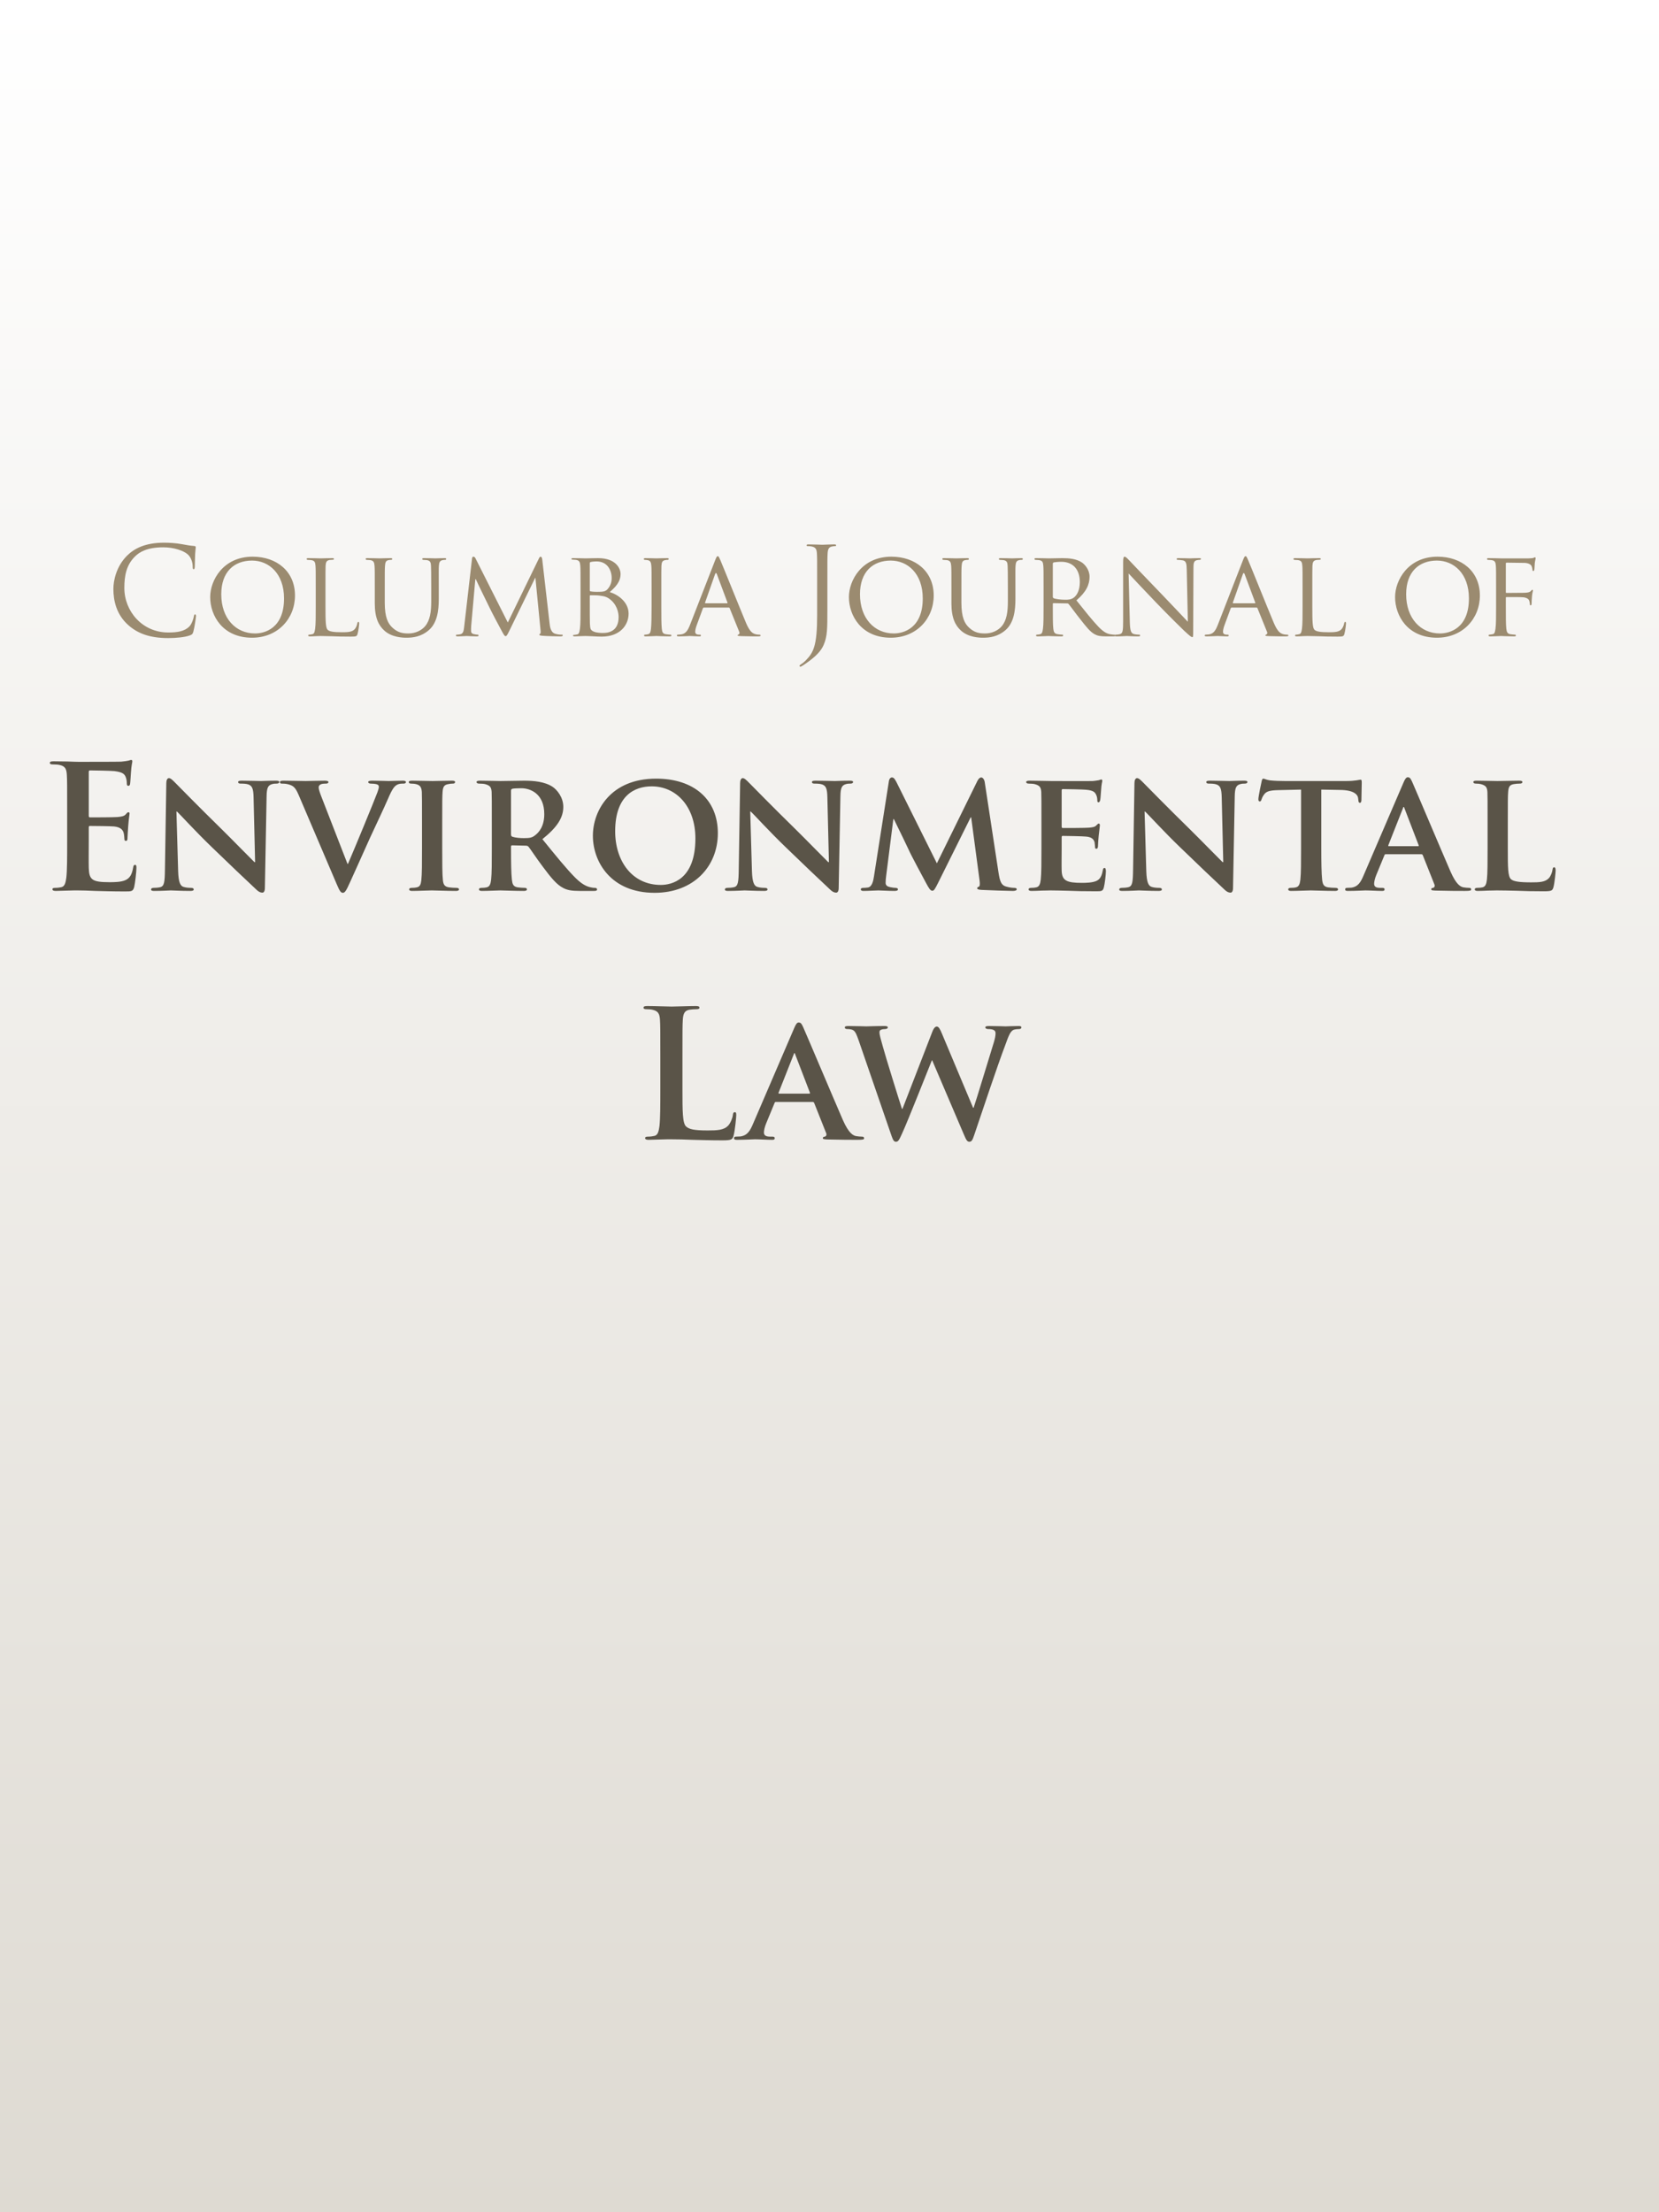 <svg width="300" height="400" viewBox="0 0 300 400" fill="none" xmlns="http://www.w3.org/2000/svg">
<rect x="0" y="0" width="300" height="400" fill="#333333" stroke="none"/>
<g clip-path="url(#clip0)">
<rect width="300" height="400" fill="url(#paint0_linear)"/>
<path d="M12.146 152.103C12.146 154.955 12.146 157.404 11.991 158.706C11.867 159.605 11.712 160.287 11.092 160.411C10.813 160.473 10.441 160.535 9.976 160.535C9.604 160.535 9.48 160.628 9.48 160.783C9.48 161 9.697 161.093 10.1 161.093C10.72 161.093 11.526 161.031 12.239 161.031C12.983 161 13.665 161 14.006 161C14.936 161 15.897 161.031 17.23 161.093C18.563 161.124 20.268 161.186 22.593 161.186C23.771 161.186 24.05 161.186 24.267 160.38C24.422 159.76 24.67 157.652 24.67 156.939C24.67 156.629 24.67 156.381 24.422 156.381C24.205 156.381 24.143 156.505 24.081 156.846C23.864 158.117 23.492 158.768 22.686 159.14C21.88 159.512 20.578 159.512 19.772 159.512C16.61 159.512 16.114 159.047 16.052 156.908C16.021 156.009 16.052 153.157 16.052 152.103V149.654C16.052 149.468 16.083 149.344 16.238 149.344C16.982 149.344 20.051 149.375 20.64 149.437C21.787 149.561 22.221 150.026 22.376 150.646C22.469 151.049 22.469 151.452 22.5 151.762C22.5 151.917 22.562 152.041 22.779 152.041C23.058 152.041 23.058 151.7 23.058 151.452C23.058 151.235 23.151 149.995 23.182 149.375C23.306 147.794 23.43 147.298 23.43 147.112C23.43 146.926 23.337 146.864 23.213 146.864C23.058 146.864 22.934 147.019 22.717 147.267C22.438 147.577 21.973 147.67 21.229 147.732C20.516 147.794 16.951 147.794 16.269 147.794C16.083 147.794 16.052 147.67 16.052 147.453V139.61C16.052 139.393 16.114 139.3 16.269 139.3C16.889 139.3 20.144 139.362 20.671 139.424C22.221 139.61 22.531 139.982 22.748 140.54C22.903 140.912 22.934 141.439 22.934 141.656C22.934 141.935 22.996 142.09 23.213 142.09C23.43 142.09 23.492 141.904 23.523 141.749C23.585 141.377 23.647 140.013 23.678 139.703C23.771 138.277 23.926 137.905 23.926 137.688C23.926 137.533 23.895 137.409 23.74 137.409C23.585 137.409 23.399 137.502 23.244 137.533C22.996 137.595 22.5 137.657 21.911 137.719C21.322 137.75 15.153 137.75 14.161 137.75C13.727 137.75 13.014 137.719 12.208 137.688C11.433 137.688 10.534 137.657 9.697 137.657C9.232 137.657 9.015 137.719 9.015 137.936C9.015 138.153 9.201 138.215 9.542 138.215C9.976 138.215 10.503 138.246 10.751 138.308C11.774 138.525 12.022 139.021 12.084 140.075C12.146 141.067 12.146 141.935 12.146 146.647V152.103ZM31.903 146.74H31.996C32.523 147.205 35.406 150.398 38.382 153.25C41.234 156.009 44.644 159.264 46.349 160.845C46.628 161.124 47 161.403 47.465 161.403C47.682 161.403 47.899 161.155 47.899 160.566L48.209 143.95C48.24 142.462 48.457 141.997 49.201 141.78C49.542 141.687 49.759 141.687 50.038 141.687C50.348 141.687 50.503 141.563 50.503 141.408C50.503 141.191 50.255 141.16 49.883 141.16C48.55 141.16 47.527 141.222 47.217 141.222C46.628 141.222 45.171 141.16 43.745 141.16C43.342 141.16 43.063 141.191 43.063 141.408C43.063 141.563 43.156 141.687 43.497 141.687C43.869 141.687 44.52 141.687 44.923 141.842C45.574 142.09 45.822 142.555 45.853 144.167L46.132 155.885H46.008C45.605 155.513 41.978 151.793 40.118 149.964C36.15 146.089 32.058 141.904 31.717 141.563C31.252 141.098 30.88 140.695 30.539 140.695C30.26 140.695 30.074 141.067 30.074 141.594L29.826 157.218C29.795 159.512 29.702 160.225 28.989 160.411C28.617 160.504 28.121 160.535 27.749 160.535C27.501 160.535 27.315 160.659 27.315 160.814C27.315 161.062 27.563 161.093 27.935 161.093C29.33 161.093 30.632 161 30.88 161C31.376 161 32.647 161.093 34.414 161.093C34.786 161.093 35.034 161.031 35.034 160.814C35.034 160.659 34.879 160.535 34.569 160.535C34.135 160.535 33.608 160.504 33.143 160.349C32.616 160.163 32.275 159.543 32.213 157.497L31.903 146.74ZM60.882 159.853C61.409 161.093 61.626 161.434 61.998 161.434C62.37 161.434 62.618 161.031 63.3 159.512C63.92 158.179 65.191 155.296 66.927 151.452C68.415 148.228 69.128 146.802 70.213 144.322C70.926 142.648 71.298 142.245 71.639 141.997C72.104 141.656 72.693 141.687 72.972 141.687C73.251 141.687 73.406 141.594 73.406 141.408C73.406 141.222 73.189 141.16 72.848 141.16C72.011 141.16 70.74 141.222 70.275 141.222C69.934 141.222 68.725 141.16 67.361 141.16C66.834 141.16 66.586 141.222 66.586 141.408C66.586 141.594 66.803 141.687 67.051 141.687C67.392 141.687 67.826 141.718 68.136 141.811C68.384 141.904 68.508 141.997 68.508 142.276C68.508 142.493 68.384 142.896 68.26 143.237C67.609 144.973 64.106 153.467 62.928 156.195H62.835L58.247 144.384C57.875 143.454 57.627 142.741 57.627 142.4C57.627 142.152 57.72 141.997 57.906 141.873C58.123 141.718 58.526 141.687 58.96 141.687C59.208 141.687 59.394 141.594 59.394 141.408C59.394 141.222 59.084 141.16 58.743 141.16C57.379 141.16 55.953 141.222 55.271 141.222C54.31 141.222 52.76 141.16 51.303 141.16C50.9 141.16 50.621 141.191 50.621 141.408C50.621 141.563 50.683 141.687 50.931 141.687C51.148 141.687 51.582 141.687 51.985 141.78C52.977 142.028 53.38 142.276 54 143.733L60.882 159.853ZM76.311 153.436C76.311 155.978 76.311 158.086 76.188 159.171C76.094 159.946 75.939 160.318 75.382 160.442C75.133 160.504 74.823 160.535 74.421 160.535C74.079 160.535 73.987 160.69 73.987 160.814C73.987 161 74.172 161.093 74.513 161.093C75.599 161.093 77.459 161 78.079 161C78.823 161 80.683 161.093 82.481 161.093C82.79 161.093 83.007 161 83.007 160.814C83.007 160.69 82.883 160.535 82.573 160.535C82.171 160.535 81.55 160.504 81.178 160.442C80.373 160.318 80.186 159.915 80.094 159.202C79.969 158.086 79.969 155.978 79.969 153.436V148.786C79.969 144.787 79.969 144.043 80.031 143.206C80.094 142.276 80.311 141.904 81.055 141.78C81.365 141.718 81.582 141.687 81.861 141.687C82.139 141.687 82.294 141.625 82.294 141.377C82.294 141.222 82.078 141.16 81.737 141.16C80.683 141.16 78.915 141.222 78.234 141.222C77.459 141.222 75.599 141.16 74.576 141.16C74.141 141.16 73.924 141.222 73.924 141.377C73.924 141.625 74.079 141.687 74.359 141.687C74.7 141.687 75.04 141.718 75.35 141.811C75.939 141.997 76.219 142.307 76.281 143.206C76.311 144.043 76.311 144.787 76.311 148.786V153.436ZM88.936 153.436C88.936 155.854 88.936 157.931 88.812 159.047C88.719 159.822 88.564 160.318 88.006 160.442C87.758 160.504 87.448 160.535 87.045 160.535C86.704 160.535 86.611 160.69 86.611 160.814C86.611 161 86.797 161.093 87.138 161.093C88.223 161.093 89.959 161 90.486 161C90.889 161 93.152 161.093 94.733 161.093C95.074 161.093 95.291 161 95.291 160.814C95.291 160.69 95.167 160.535 94.95 160.535C94.609 160.535 94.02 160.504 93.617 160.442C92.78 160.318 92.656 159.822 92.563 159.047C92.439 157.931 92.408 155.885 92.408 153.436V153.064C92.408 152.909 92.501 152.847 92.625 152.847L95.074 152.909C95.26 152.909 95.415 152.94 95.57 153.095C95.911 153.498 97.058 155.265 98.143 156.691C99.662 158.737 100.685 159.977 101.863 160.566C102.576 160.938 103.32 161.093 104.839 161.093H107.443C107.784 161.093 107.97 161.031 107.97 160.814C107.97 160.69 107.846 160.535 107.629 160.535C107.412 160.535 107.257 160.535 106.978 160.473C106.544 160.38 105.583 160.256 104.064 158.737C102.421 157.094 100.499 154.707 98.081 151.731C100.747 149.592 101.863 147.856 101.863 145.903C101.863 144.136 100.716 142.803 99.941 142.276C98.484 141.315 96.5 141.16 94.764 141.16C93.927 141.16 91.447 141.222 90.517 141.222C89.959 141.222 88.223 141.16 86.797 141.16C86.394 141.16 86.177 141.222 86.177 141.408C86.177 141.594 86.363 141.687 86.642 141.687C87.045 141.687 87.51 141.718 87.727 141.78C88.595 142.028 88.843 142.307 88.905 143.206C88.936 144.043 88.936 144.787 88.936 148.786V153.436ZM92.408 142.989C92.408 142.772 92.47 142.679 92.656 142.617C92.935 142.555 93.586 142.524 94.268 142.524C95.88 142.524 98.422 143.485 98.422 147.205C98.422 149.375 97.492 150.522 96.655 151.111C96.19 151.452 95.818 151.545 94.733 151.545C94.051 151.545 93.245 151.483 92.656 151.297C92.47 151.204 92.408 151.111 92.408 150.832V142.989ZM118.372 161.434C125.409 161.434 129.811 156.691 129.811 150.646C129.811 144.601 125.533 140.788 118.651 140.788C110.374 140.788 107.212 146.616 107.212 151.111C107.212 155.792 110.436 161.434 118.372 161.434ZM119.488 160.008C114.342 160.008 111.242 155.73 111.242 150.305C111.242 143.795 114.807 142.183 117.845 142.183C122.247 142.183 125.75 145.779 125.75 151.607C125.75 159.109 121.41 160.008 119.488 160.008ZM135.666 146.74H135.759C136.286 147.205 139.169 150.398 142.145 153.25C144.997 156.009 148.407 159.264 150.112 160.845C150.391 161.124 150.763 161.403 151.228 161.403C151.445 161.403 151.662 161.155 151.662 160.566L151.972 143.95C152.003 142.462 152.22 141.997 152.964 141.78C153.305 141.687 153.522 141.687 153.801 141.687C154.111 141.687 154.266 141.563 154.266 141.408C154.266 141.191 154.018 141.16 153.646 141.16C152.313 141.16 151.29 141.222 150.98 141.222C150.391 141.222 148.934 141.16 147.508 141.16C147.105 141.16 146.826 141.191 146.826 141.408C146.826 141.563 146.919 141.687 147.26 141.687C147.632 141.687 148.283 141.687 148.686 141.842C149.337 142.09 149.585 142.555 149.616 144.167L149.895 155.885H149.771C149.368 155.513 145.741 151.793 143.881 149.964C139.913 146.089 135.821 141.904 135.48 141.563C135.015 141.098 134.643 140.695 134.302 140.695C134.023 140.695 133.837 141.067 133.837 141.594L133.589 157.218C133.558 159.512 133.465 160.225 132.752 160.411C132.38 160.504 131.884 160.535 131.512 160.535C131.264 160.535 131.078 160.659 131.078 160.814C131.078 161.062 131.326 161.093 131.698 161.093C133.093 161.093 134.395 161 134.643 161C135.139 161 136.41 161.093 138.177 161.093C138.549 161.093 138.797 161.031 138.797 160.814C138.797 160.659 138.642 160.535 138.332 160.535C137.898 160.535 137.371 160.504 136.906 160.349C136.379 160.163 136.038 159.543 135.976 157.497L135.666 146.74ZM158.042 158.458C157.918 159.326 157.67 160.38 156.926 160.473C156.492 160.535 156.306 160.535 156.089 160.535C155.81 160.535 155.655 160.659 155.655 160.783C155.655 161.031 155.872 161.093 156.151 161.093C157.019 161.093 158.321 161 158.848 161C159.344 161 160.584 161.093 161.731 161.093C162.134 161.093 162.382 161.031 162.382 160.783C162.382 160.659 162.196 160.535 161.948 160.535C161.7 160.535 161.452 160.504 160.987 160.411C160.522 160.318 160.15 160.132 160.15 159.636C160.15 159.202 160.181 158.861 160.243 158.396L161.545 148.104H161.638C162.537 149.933 164.149 153.25 164.366 153.746C164.676 154.49 166.846 158.52 167.497 159.729C167.931 160.535 168.241 161.062 168.582 161.062C168.892 161.062 169.047 160.814 169.667 159.574L175.526 147.794H175.619L177.138 159.202C177.231 159.946 177.169 160.256 177.014 160.318C176.828 160.38 176.704 160.473 176.704 160.597C176.704 160.752 176.859 160.876 177.51 160.907C178.595 160.969 182.47 161.093 183.152 161.093C183.555 161.093 183.865 161 183.865 160.783C183.865 160.628 183.679 160.535 183.431 160.535C183.09 160.535 182.656 160.504 181.881 160.287C181.044 160.039 180.796 159.326 180.548 157.683L178.068 141.408C177.975 140.85 177.665 140.571 177.448 140.571C177.2 140.571 176.952 140.788 176.735 141.222L169.419 156.102L162.103 141.408C161.731 140.695 161.545 140.571 161.266 140.571C161.049 140.571 160.801 140.819 160.739 141.253L158.042 158.458ZM188.324 153.436C188.324 155.854 188.324 157.931 188.2 159.047C188.107 159.822 187.952 160.318 187.394 160.442C187.146 160.504 186.836 160.535 186.433 160.535C186.092 160.535 185.999 160.69 185.999 160.814C185.999 161 186.185 161.093 186.526 161.093C187.084 161.093 187.766 161.062 188.417 161.031C189.068 161.031 189.657 161 189.967 161C190.773 161 191.796 161.031 193.129 161.062C194.462 161.124 196.105 161.155 198.151 161.155C199.174 161.155 199.422 161.155 199.608 160.473C199.763 159.946 199.98 158.148 199.98 157.559C199.98 157.28 199.949 156.939 199.732 156.939C199.546 156.939 199.484 157.063 199.422 157.342C199.236 158.427 198.926 158.985 198.244 159.295C197.531 159.605 196.384 159.636 195.671 159.636C192.881 159.636 192.044 159.233 191.982 157.435C191.951 156.66 191.982 154.428 191.982 153.529V151.421C191.982 151.266 192.013 151.142 192.137 151.142C192.819 151.142 195.919 151.204 196.415 151.266C197.438 151.359 197.779 151.762 197.934 152.289C197.996 152.63 197.996 152.971 198.027 153.25C198.027 153.374 198.089 153.467 198.275 153.467C198.523 153.467 198.554 153.095 198.554 152.878C198.554 152.692 198.616 151.638 198.678 151.111C198.833 149.778 198.895 149.344 198.895 149.189C198.895 149.034 198.802 148.91 198.678 148.91C198.554 148.91 198.461 149.065 198.244 149.251C197.996 149.53 197.593 149.592 196.942 149.654C196.322 149.716 192.788 149.716 192.168 149.716C192.013 149.716 191.982 149.592 191.982 149.437V142.927C191.982 142.772 192.044 142.679 192.168 142.679C192.726 142.679 195.981 142.741 196.446 142.803C197.81 142.927 198.027 143.299 198.244 143.764C198.399 144.074 198.43 144.539 198.43 144.725C198.43 144.942 198.461 145.066 198.647 145.066C198.864 145.066 198.926 144.756 198.957 144.632C199.019 144.322 199.081 143.175 199.112 142.896C199.174 141.687 199.329 141.377 199.329 141.191C199.329 141.067 199.298 140.943 199.143 140.943C199.019 140.943 198.864 141.036 198.709 141.067C198.492 141.098 198.058 141.191 197.562 141.222C197.035 141.253 190.99 141.222 190.122 141.222C189.347 141.222 187.611 141.16 186.185 141.16C185.782 141.16 185.565 141.222 185.565 141.408C185.565 141.594 185.751 141.687 186.03 141.687C186.433 141.687 186.898 141.718 187.115 141.78C187.983 142.028 188.231 142.307 188.293 143.206C188.324 144.043 188.324 144.787 188.324 148.786V153.436ZM206.975 146.74H207.068C207.595 147.205 210.478 150.398 213.454 153.25C216.306 156.009 219.716 159.264 221.421 160.845C221.7 161.124 222.072 161.403 222.537 161.403C222.754 161.403 222.971 161.155 222.971 160.566L223.281 143.95C223.312 142.462 223.529 141.997 224.273 141.78C224.614 141.687 224.831 141.687 225.11 141.687C225.42 141.687 225.575 141.563 225.575 141.408C225.575 141.191 225.327 141.16 224.955 141.16C223.622 141.16 222.599 141.222 222.289 141.222C221.7 141.222 220.243 141.16 218.817 141.16C218.414 141.16 218.135 141.191 218.135 141.408C218.135 141.563 218.228 141.687 218.569 141.687C218.941 141.687 219.592 141.687 219.995 141.842C220.646 142.09 220.894 142.555 220.925 144.167L221.204 155.885H221.08C220.677 155.513 217.05 151.793 215.19 149.964C211.222 146.089 207.13 141.904 206.789 141.563C206.324 141.098 205.952 140.695 205.611 140.695C205.332 140.695 205.146 141.067 205.146 141.594L204.898 157.218C204.867 159.512 204.774 160.225 204.061 160.411C203.689 160.504 203.193 160.535 202.821 160.535C202.573 160.535 202.387 160.659 202.387 160.814C202.387 161.062 202.635 161.093 203.007 161.093C204.402 161.093 205.704 161 205.952 161C206.448 161 207.719 161.093 209.486 161.093C209.858 161.093 210.106 161.031 210.106 160.814C210.106 160.659 209.951 160.535 209.641 160.535C209.207 160.535 208.68 160.504 208.215 160.349C207.688 160.163 207.347 159.543 207.285 157.497L206.975 146.74ZM235.273 153.436C235.273 155.854 235.273 157.931 235.149 159.047C235.056 159.822 234.901 160.318 234.343 160.442C234.126 160.504 233.785 160.535 233.382 160.535C233.041 160.535 232.948 160.69 232.948 160.814C232.948 161 233.134 161.093 233.475 161.093C234.56 161.093 236.42 161 237.04 161C237.815 161 239.644 161.093 241.442 161.093C241.752 161.093 241.969 161 241.969 160.814C241.969 160.69 241.845 160.535 241.535 160.535C241.132 160.535 240.512 160.504 240.14 160.442C239.334 160.318 239.179 159.822 239.086 159.078C238.962 157.931 238.931 155.854 238.931 153.436V142.772L242.372 142.834C244.821 142.865 245.534 143.671 245.596 144.353L245.627 144.632C245.658 145.035 245.72 145.159 245.937 145.159C246.092 145.159 246.154 145.004 246.185 144.725C246.185 144.043 246.247 142.09 246.247 141.532C246.247 141.129 246.216 140.974 246.03 140.974C245.937 140.974 245.72 141.036 245.286 141.098C244.883 141.16 244.294 141.222 243.426 141.222H232.359C231.46 141.222 230.437 141.191 229.631 141.098C228.949 141.005 228.67 140.788 228.453 140.788C228.298 140.788 228.205 140.943 228.143 141.284C228.081 141.501 227.554 144.043 227.554 144.477C227.554 144.756 227.616 144.911 227.802 144.911C227.988 144.911 228.05 144.787 228.112 144.57C228.174 144.384 228.298 144.043 228.577 143.671C228.98 143.082 229.631 142.896 231.212 142.865L235.273 142.772V153.436ZM257.011 154.459C257.135 154.459 257.228 154.49 257.29 154.645L259.398 159.946C259.522 160.256 259.336 160.504 259.15 160.535C258.871 160.566 258.809 160.659 258.809 160.814C258.809 161 259.119 161 259.615 161.031C261.909 161.093 263.893 161.093 264.854 161.093C265.877 161.093 266.032 161.031 266.032 160.814C266.032 160.628 265.908 160.535 265.66 160.535C265.35 160.535 265.04 160.504 264.637 160.442C264.141 160.349 263.366 160.008 262.312 157.621C260.576 153.622 256.019 142.834 255.368 141.377C255.089 140.788 254.965 140.54 254.562 140.54C254.283 140.54 254.066 140.85 253.756 141.594L246.626 158.179C246.068 159.512 245.603 160.318 244.363 160.504C244.115 160.504 243.805 160.535 243.557 160.535C243.34 160.535 243.247 160.659 243.247 160.814C243.247 161.031 243.402 161.093 243.743 161.093C245.169 161.093 246.626 161 246.905 161C247.773 161 249.044 161.093 249.943 161.093C250.222 161.093 250.377 161.031 250.377 160.814C250.377 160.659 250.315 160.535 249.974 160.535H249.571C248.734 160.535 248.486 160.256 248.486 159.791C248.486 159.481 248.61 158.83 248.889 158.179L250.346 154.645C250.408 154.49 250.439 154.459 250.594 154.459H257.011ZM251.152 153.002C251.059 153.002 250.997 152.94 251.059 152.816L253.694 146.151C253.725 146.058 253.756 145.903 253.849 145.903C253.911 145.903 253.942 146.058 253.973 146.151L256.546 152.847C256.577 152.94 256.546 153.002 256.422 153.002H251.152ZM272.661 148.786C272.661 144.787 272.661 144.043 272.723 143.206C272.785 142.276 273.002 141.904 273.746 141.78C274.056 141.718 274.49 141.687 274.8 141.687C275.141 141.687 275.296 141.594 275.296 141.408C275.296 141.222 275.11 141.16 274.707 141.16C273.653 141.16 271.421 141.222 270.77 141.222C270.026 141.222 268.29 141.16 267.019 141.16C266.616 141.16 266.43 141.222 266.43 141.408C266.43 141.594 266.585 141.687 266.895 141.687C267.236 141.687 267.577 141.718 267.794 141.78C268.662 142.028 268.91 142.307 268.972 143.206C269.003 144.043 269.003 144.787 269.003 148.786V153.436C269.003 155.854 269.003 157.931 268.879 159.047C268.786 159.822 268.631 160.318 268.073 160.442C267.825 160.504 267.515 160.535 267.112 160.535C266.771 160.535 266.678 160.69 266.678 160.814C266.678 161 266.864 161.093 267.205 161.093C267.763 161.093 268.445 161.062 269.096 161.031C269.747 161.031 270.336 161 270.646 161C271.762 161 272.909 161.031 274.273 161.062C275.637 161.124 277.218 161.155 279.171 161.155C280.597 161.155 280.721 161.031 280.907 160.442C281.124 159.667 281.31 157.714 281.31 157.404C281.31 157.094 281.248 156.815 281.062 156.815C280.845 156.815 280.783 156.97 280.752 157.218C280.69 157.714 280.411 158.458 280.07 158.799C279.388 159.512 278.334 159.543 276.877 159.543C274.769 159.543 273.715 159.388 273.25 158.985C272.661 158.489 272.661 156.815 272.661 153.436V148.786ZM123.409 191.184C123.409 186.32 123.409 185.424 123.473 184.4C123.537 183.28 123.793 182.736 124.657 182.576C125.041 182.512 125.553 182.48 125.905 182.48C126.289 182.48 126.481 182.416 126.481 182.192C126.481 181.968 126.257 181.904 125.809 181.904C124.561 181.904 122.225 182 121.457 182C120.593 182 118.577 181.904 117.073 181.904C116.593 181.904 116.369 181.968 116.369 182.192C116.369 182.416 116.561 182.48 116.913 182.48C117.329 182.48 117.713 182.512 117.969 182.576C119.025 182.8 119.281 183.312 119.345 184.4C119.409 185.424 119.409 186.32 119.409 191.184V196.816C119.409 199.76 119.409 202.288 119.249 203.632C119.121 204.56 118.961 205.264 118.321 205.392C118.033 205.456 117.649 205.52 117.169 205.52C116.785 205.52 116.657 205.616 116.657 205.776C116.657 206 116.881 206.096 117.297 206.096C117.937 206.096 118.769 206.032 119.505 206.032C120.273 206 120.977 206 121.329 206C122.641 206 123.793 206.032 125.233 206.096C126.673 206.128 128.337 206.192 130.641 206.192C132.305 206.192 132.465 206.032 132.657 205.328C132.913 204.4 133.137 202 133.137 201.648C133.137 201.264 133.105 201.104 132.881 201.104C132.625 201.104 132.561 201.296 132.529 201.584C132.465 202.192 132.081 203.088 131.697 203.504C130.897 204.368 129.649 204.4 127.953 204.4C125.457 204.4 124.625 204.176 124.081 203.696C123.409 203.12 123.409 200.912 123.409 196.816V191.184ZM146.944 199.248C147.072 199.248 147.168 199.28 147.232 199.44L149.408 204.912C149.536 205.232 149.344 205.488 149.152 205.52C148.864 205.552 148.8 205.648 148.8 205.808C148.8 206 149.12 206 149.632 206.032C152 206.096 154.048 206.096 155.04 206.096C156.096 206.096 156.256 206.032 156.256 205.808C156.256 205.616 156.128 205.52 155.872 205.52C155.552 205.52 155.232 205.488 154.816 205.424C154.304 205.328 153.504 204.976 152.416 202.512C150.624 198.384 145.92 187.248 145.248 185.744C144.96 185.136 144.832 184.88 144.416 184.88C144.128 184.88 143.904 185.2 143.584 185.968L136.224 203.088C135.648 204.464 135.168 205.296 133.888 205.488C133.632 205.488 133.312 205.52 133.056 205.52C132.832 205.52 132.736 205.648 132.736 205.808C132.736 206.032 132.896 206.096 133.248 206.096C134.72 206.096 136.224 206 136.512 206C137.408 206 138.72 206.096 139.648 206.096C139.936 206.096 140.096 206.032 140.096 205.808C140.096 205.648 140.032 205.52 139.68 205.52H139.264C138.4 205.52 138.144 205.232 138.144 204.752C138.144 204.432 138.272 203.76 138.56 203.088L140.064 199.44C140.128 199.28 140.16 199.248 140.32 199.248H146.944ZM140.896 197.744C140.8 197.744 140.736 197.68 140.8 197.552L143.52 190.672C143.552 190.576 143.584 190.416 143.68 190.416C143.744 190.416 143.776 190.576 143.808 190.672L146.464 197.584C146.496 197.68 146.464 197.744 146.336 197.744H140.896ZM161.245 205.456C161.501 206.16 161.661 206.448 162.013 206.448C162.429 206.448 162.589 206.128 163.101 205.008C164.253 202.512 168.029 192.88 168.509 191.728H168.573L174.301 205.136C174.717 206.128 174.909 206.448 175.293 206.448C175.709 206.448 175.869 206.128 176.189 205.168C177.565 201.104 180.445 192.464 181.757 189.04C182.333 187.472 182.653 186.448 183.325 186.192C183.645 186.096 184.029 186.064 184.317 186.064C184.573 186.064 184.701 185.936 184.701 185.744C184.701 185.584 184.509 185.52 184.189 185.52C183.261 185.52 182.045 185.584 181.853 185.584C181.597 185.584 180.317 185.52 178.845 185.52C178.397 185.52 178.173 185.584 178.173 185.776C178.173 185.936 178.397 186.064 178.653 186.064C179.773 186.064 180.029 186.384 180.029 186.832C180.029 187.216 179.933 187.76 179.741 188.4C178.749 191.568 176.605 198.736 176.061 200.304H175.965L170.333 186.896C169.981 186.032 169.725 185.616 169.405 185.616C169.149 185.616 168.861 185.84 168.573 186.608L163.197 200.496H163.101C162.685 199.248 160.125 191.024 159.645 189.232C159.293 187.984 159.037 187.088 159.037 186.736C159.037 186.448 159.069 186.288 159.325 186.192C159.549 186.096 159.805 186.064 160.029 186.064C160.317 186.064 160.541 185.968 160.541 185.776C160.541 185.584 160.349 185.52 159.933 185.52C158.301 185.52 156.925 185.584 156.669 185.584C156.413 185.584 154.845 185.52 153.405 185.52C152.989 185.52 152.765 185.584 152.765 185.776C152.765 185.968 152.925 186.064 153.213 186.064C153.469 186.064 154.013 186.096 154.301 186.288C154.717 186.544 154.941 187.184 155.293 188.176L161.245 205.456Z" fill="#5A5448"/>
<path d="M30.426 115.374C31.834 115.374 33.506 115.22 34.386 114.868C34.782 114.692 34.826 114.648 34.958 114.23C35.178 113.482 35.442 111.568 35.442 111.414C35.442 111.238 35.398 111.084 35.288 111.084C35.156 111.084 35.112 111.172 35.068 111.414C35.002 111.81 34.716 112.778 34.254 113.262C33.374 114.164 32.076 114.362 30.426 114.362C25.718 114.362 22.484 110.512 22.484 106.31C22.484 104.066 22.858 102.108 24.464 100.568C25.234 99.82 26.598 98.962 29.524 98.962C31.46 98.962 33.154 99.556 33.924 100.216C34.496 100.7 34.848 101.602 34.848 102.46C34.848 102.768 34.87 102.922 35.024 102.922C35.156 102.922 35.2 102.79 35.222 102.46C35.244 102.13 35.244 100.92 35.288 100.194C35.332 99.402 35.398 99.138 35.398 98.962C35.398 98.83 35.354 98.742 35.112 98.72C34.408 98.676 33.704 98.544 32.868 98.39C31.79 98.192 30.558 98.126 29.678 98.126C26.29 98.126 24.288 99.16 22.968 100.48C21.01 102.438 20.504 105.012 20.504 106.486C20.504 108.576 21.032 111.084 23.166 112.998C24.904 114.56 27.126 115.374 30.426 115.374ZM38.009 107.96C38.009 111.326 40.275 115.308 45.577 115.308C50.241 115.308 53.343 111.854 53.343 107.674C53.343 103.318 50.043 100.656 45.687 100.656C40.341 100.656 38.009 104.946 38.009 107.96ZM40.011 107.454C40.011 103.384 42.343 101.36 45.577 101.36C48.635 101.36 51.363 103.714 51.363 108.202C51.363 113.614 47.865 114.538 46.127 114.538C42.629 114.538 40.011 111.81 40.011 107.454ZM58.856 106.332C58.856 103.428 58.856 102.9 58.878 102.306C58.922 101.646 59.032 101.36 59.604 101.25C59.824 101.228 60.11 101.206 60.242 101.206C60.308 101.206 60.396 101.14 60.396 101.074C60.396 100.964 60.286 100.92 60.088 100.92C59.494 100.92 58.042 100.964 57.954 100.964C57.844 100.964 56.634 100.92 55.754 100.92C55.534 100.92 55.446 100.964 55.446 101.074C55.446 101.14 55.534 101.228 55.6 101.228C55.776 101.228 56.106 101.25 56.26 101.272C56.898 101.36 57.008 101.668 57.052 102.306C57.096 102.9 57.096 103.428 57.096 106.332V109.632C57.096 111.436 57.096 112.91 56.986 113.68C56.898 114.23 56.854 114.582 56.48 114.67C56.304 114.714 56.062 114.758 55.886 114.758C55.776 114.758 55.732 114.846 55.732 114.912C55.732 115.022 55.842 115.066 56.04 115.066C56.348 115.066 56.766 115.044 57.162 115.022C57.536 115 57.866 115 57.954 115C58.526 115 59.186 115.022 60.066 115.044C60.968 115.088 62.046 115.11 63.432 115.11C64.466 115.11 64.532 115.044 64.664 114.604C64.818 114.054 64.95 112.932 64.95 112.734C64.95 112.536 64.906 112.448 64.818 112.448C64.708 112.448 64.642 112.558 64.62 112.69C64.554 113.064 64.4 113.46 64.158 113.746C63.696 114.296 62.838 114.318 61.826 114.318C60.308 114.318 59.56 114.186 59.252 113.878C58.9 113.548 58.856 112.426 58.856 109.676V106.332ZM67.772 109.082C67.772 111.81 68.52 113.108 69.466 113.988C70.83 115.264 72.854 115.308 73.492 115.308C74.636 115.308 76.132 115.154 77.54 113.944C79.08 112.624 79.344 110.358 79.344 108.334V106.332C79.344 103.428 79.322 102.9 79.366 102.306C79.41 101.69 79.52 101.382 80.048 101.272C80.29 101.228 80.4 101.228 80.532 101.228C80.62 101.228 80.686 101.14 80.686 101.074C80.686 100.964 80.598 100.92 80.378 100.92C79.806 100.92 78.882 100.964 78.75 100.964C78.64 100.964 77.518 100.92 76.66 100.92C76.44 100.92 76.352 100.964 76.352 101.074C76.352 101.14 76.418 101.228 76.506 101.228C76.682 101.228 77.012 101.25 77.166 101.272C77.804 101.36 77.914 101.712 77.936 102.306C77.958 102.9 77.98 103.428 77.98 106.332V108.686C77.98 110.6 77.782 112.14 76.88 113.218C76.22 114.01 75.076 114.538 73.888 114.538C72.788 114.538 71.952 114.384 71.006 113.526C70.17 112.778 69.576 111.656 69.576 108.95V106.332C69.576 103.428 69.576 102.9 69.62 102.306C69.664 101.69 69.774 101.36 70.28 101.272C70.522 101.228 70.632 101.228 70.764 101.228C70.852 101.228 70.94 101.14 70.94 101.074C70.94 100.964 70.83 100.92 70.61 100.92C70.038 100.92 68.828 100.964 68.652 100.964C68.476 100.964 67.31 100.92 66.43 100.92C66.21 100.92 66.122 100.964 66.122 101.074C66.122 101.14 66.21 101.228 66.276 101.228C66.452 101.228 66.782 101.25 66.936 101.272C67.574 101.36 67.684 101.712 67.728 102.306C67.772 102.9 67.772 103.428 67.772 106.332V109.082ZM98.054 101.162C98.01 100.81 97.9 100.656 97.768 100.656C97.636 100.656 97.548 100.788 97.46 100.964L91.828 112.558L85.976 100.942C85.866 100.722 85.712 100.656 85.58 100.656C85.47 100.656 85.382 100.788 85.36 100.986L83.952 113.196C83.864 113.9 83.842 114.582 83.204 114.692C82.918 114.736 82.786 114.758 82.632 114.758C82.522 114.758 82.434 114.824 82.434 114.89C82.434 115.022 82.566 115.066 82.764 115.066C83.292 115.066 84.216 115 84.392 115C84.546 115 85.47 115.066 86.196 115.066C86.416 115.066 86.548 115.022 86.548 114.89C86.548 114.824 86.46 114.758 86.394 114.758C86.262 114.758 85.976 114.736 85.646 114.648C85.36 114.582 85.184 114.406 85.184 114.12C85.184 113.812 85.184 113.46 85.206 113.174L85.954 104.726H86.042C86.372 105.496 87.934 108.642 88.506 109.83C88.99 110.842 90.266 113.24 90.772 114.164C91.146 114.846 91.256 115.022 91.432 115.022C91.608 115.022 91.718 114.846 92.114 114.032L96.778 104.484H96.822L97.746 113.944C97.79 114.296 97.768 114.582 97.658 114.604C97.57 114.626 97.526 114.692 97.526 114.758C97.526 114.846 97.614 114.912 98.076 114.956C98.78 115.022 100.936 115.066 101.376 115.066C101.596 115.066 101.772 115 101.772 114.89C101.772 114.802 101.706 114.758 101.618 114.758C101.42 114.758 100.914 114.758 100.364 114.582C99.572 114.318 99.44 113.306 99.374 112.646L98.054 101.162ZM104.98 109.632C104.98 111.436 104.98 112.91 104.87 113.68C104.782 114.23 104.738 114.648 104.364 114.714C104.188 114.736 103.946 114.802 103.77 114.802C103.66 114.802 103.616 114.846 103.616 114.912C103.616 115.022 103.726 115.066 103.924 115.066C104.232 115.066 104.694 115.044 105.09 115.022C105.486 115.022 105.838 115 105.882 115C105.97 115 106.52 115.022 107.136 115.044C107.752 115.088 108.456 115.11 108.808 115.11C112.108 115.11 113.67 113.042 113.67 110.952C113.67 108.84 111.734 107.498 110.26 107.058C111.25 106.178 112.218 105.254 112.218 103.78C112.218 102.79 111.382 100.92 108.148 100.92C107.246 100.92 106.344 100.964 105.882 100.964C105.772 100.964 104.518 100.92 103.638 100.92C103.418 100.92 103.33 100.964 103.33 101.074C103.33 101.14 103.418 101.184 103.484 101.184C103.66 101.184 103.99 101.206 104.144 101.228C104.782 101.316 104.892 101.668 104.936 102.306C104.98 102.9 104.98 103.428 104.98 106.332V109.632ZM106.652 101.8C106.652 101.69 106.718 101.646 106.894 101.602C107.202 101.536 107.664 101.514 107.884 101.514C109.82 101.514 110.612 103.098 110.612 104.528C110.612 105.43 110.282 106.068 109.864 106.53C109.468 106.97 109.05 107.014 107.972 107.014C107.246 107.014 106.894 106.948 106.784 106.926C106.696 106.904 106.652 106.86 106.652 106.728V101.8ZM106.652 107.762C106.652 107.674 106.696 107.63 106.762 107.63C107.07 107.63 108.038 107.63 108.28 107.674C108.742 107.762 109.358 107.74 110.018 108.158C111.536 109.126 111.866 110.732 111.866 111.568C111.866 113.966 110.304 114.45 109.028 114.45C108.676 114.45 107.862 114.428 107.334 114.186C106.74 113.9 106.74 113.68 106.674 112.778C106.652 112.492 106.652 110.248 106.652 108.796V107.762ZM119.587 106.332C119.587 103.428 119.587 102.9 119.609 102.306C119.653 101.646 119.763 101.382 120.291 101.272C120.511 101.228 120.643 101.228 120.775 101.228C120.841 101.228 120.929 101.14 120.929 101.074C120.929 100.964 120.841 100.92 120.621 100.92C120.027 100.92 118.773 100.964 118.685 100.964C118.575 100.964 117.365 100.92 116.727 100.92C116.507 100.92 116.419 100.964 116.419 101.074C116.419 101.14 116.485 101.228 116.573 101.228C116.705 101.228 116.947 101.25 117.167 101.294C117.585 101.382 117.739 101.668 117.783 102.306C117.827 102.9 117.827 103.428 117.827 106.332V109.632C117.827 111.436 117.805 112.91 117.717 113.68C117.651 114.23 117.585 114.582 117.211 114.67C117.035 114.714 116.793 114.758 116.617 114.758C116.507 114.758 116.463 114.846 116.463 114.912C116.463 115.022 116.573 115.066 116.771 115.066C117.365 115.066 118.575 115 118.685 115C118.773 115 120.027 115.066 121.105 115.066C121.325 115.066 121.413 115 121.413 114.912C121.413 114.846 121.369 114.758 121.259 114.758C121.083 114.758 120.665 114.714 120.379 114.67C119.807 114.582 119.741 114.23 119.675 113.68C119.587 112.91 119.587 111.436 119.587 109.632V106.332ZM124.772 112.998C124.398 113.944 124.024 114.604 123.144 114.714C122.99 114.736 122.704 114.758 122.572 114.758C122.484 114.758 122.396 114.824 122.396 114.912C122.396 115.022 122.528 115.066 122.77 115.066C123.562 115.066 124.53 115 124.728 115C124.948 115 126.004 115.066 126.466 115.066C126.642 115.066 126.752 115.022 126.752 114.912C126.752 114.824 126.708 114.758 126.554 114.758H126.378C126.048 114.758 125.718 114.626 125.718 114.252C125.718 113.922 125.828 113.46 126.004 112.998L127.104 110.006C127.148 109.896 127.214 109.852 127.302 109.852H131.768C131.878 109.852 131.9 109.874 131.944 109.962L133.682 114.252C133.814 114.56 133.616 114.714 133.506 114.758C133.418 114.802 133.374 114.802 133.374 114.89C133.374 115 133.682 115 134.056 115.022C135.398 115.066 136.828 115.066 137.114 115.066C137.334 115.066 137.554 115.022 137.554 114.912C137.554 114.802 137.422 114.758 137.312 114.758C137.114 114.758 136.828 114.736 136.542 114.648C136.124 114.516 135.596 114.274 134.892 112.602C133.704 109.764 130.602 102.042 130.25 101.25C130.052 100.832 129.986 100.568 129.788 100.568C129.656 100.568 129.568 100.678 129.326 101.294L124.772 112.998ZM127.566 109.082C127.5 109.082 127.478 109.038 127.5 108.95L129.304 103.824C129.414 103.538 129.524 103.538 129.634 103.824L131.548 108.95C131.57 109.038 131.57 109.082 131.482 109.082H127.566ZM149.615 104.814C149.615 101.382 149.615 100.766 149.659 100.062C149.703 99.292 149.879 98.918 150.473 98.808C150.737 98.764 150.869 98.742 151.023 98.742C151.111 98.742 151.199 98.698 151.199 98.61C151.199 98.478 151.089 98.434 150.847 98.434C150.187 98.434 148.801 98.5 148.691 98.5C148.581 98.5 147.195 98.434 146.205 98.434C145.963 98.434 145.853 98.478 145.853 98.61C145.853 98.698 145.941 98.742 146.029 98.742C146.227 98.742 146.601 98.764 146.777 98.808C147.503 98.962 147.679 99.314 147.723 100.062C147.767 100.766 147.767 101.382 147.767 104.814V111.172C147.767 116.848 147.085 118.014 145.655 119.466C145.457 119.664 145.149 119.928 144.885 120.082C144.687 120.214 144.577 120.28 144.577 120.412C144.577 120.5 144.665 120.544 144.731 120.544C144.797 120.544 144.841 120.522 144.885 120.5C145.105 120.39 145.457 120.148 145.743 119.95C147.525 118.718 148.493 117.684 148.955 116.584C149.615 115.022 149.615 113.658 149.615 110.094V104.814ZM153.51 107.96C153.51 111.326 155.776 115.308 161.078 115.308C165.742 115.308 168.844 111.854 168.844 107.674C168.844 103.318 165.544 100.656 161.188 100.656C155.842 100.656 153.51 104.946 153.51 107.96ZM155.512 107.454C155.512 103.384 157.844 101.36 161.078 101.36C164.136 101.36 166.864 103.714 166.864 108.202C166.864 113.614 163.366 114.538 161.628 114.538C158.13 114.538 155.512 111.81 155.512 107.454ZM172.048 109.082C172.048 111.81 172.796 113.108 173.742 113.988C175.106 115.264 177.13 115.308 177.768 115.308C178.912 115.308 180.408 115.154 181.816 113.944C183.356 112.624 183.62 110.358 183.62 108.334V106.332C183.62 103.428 183.598 102.9 183.642 102.306C183.686 101.69 183.796 101.382 184.324 101.272C184.566 101.228 184.676 101.228 184.808 101.228C184.896 101.228 184.962 101.14 184.962 101.074C184.962 100.964 184.874 100.92 184.654 100.92C184.082 100.92 183.158 100.964 183.026 100.964C182.916 100.964 181.794 100.92 180.936 100.92C180.716 100.92 180.628 100.964 180.628 101.074C180.628 101.14 180.694 101.228 180.782 101.228C180.958 101.228 181.288 101.25 181.442 101.272C182.08 101.36 182.19 101.712 182.212 102.306C182.234 102.9 182.256 103.428 182.256 106.332V108.686C182.256 110.6 182.058 112.14 181.156 113.218C180.496 114.01 179.352 114.538 178.164 114.538C177.064 114.538 176.228 114.384 175.282 113.526C174.446 112.778 173.852 111.656 173.852 108.95V106.332C173.852 103.428 173.852 102.9 173.896 102.306C173.94 101.69 174.05 101.36 174.556 101.272C174.798 101.228 174.908 101.228 175.04 101.228C175.128 101.228 175.216 101.14 175.216 101.074C175.216 100.964 175.106 100.92 174.886 100.92C174.314 100.92 173.104 100.964 172.928 100.964C172.752 100.964 171.586 100.92 170.706 100.92C170.486 100.92 170.398 100.964 170.398 101.074C170.398 101.14 170.486 101.228 170.552 101.228C170.728 101.228 171.058 101.25 171.212 101.272C171.85 101.36 171.96 101.712 172.004 102.306C172.048 102.9 172.048 103.428 172.048 106.332V109.082ZM188.711 109.632C188.711 111.436 188.711 112.91 188.601 113.68C188.513 114.23 188.469 114.582 188.095 114.67C187.919 114.714 187.677 114.758 187.501 114.758C187.391 114.758 187.347 114.846 187.347 114.912C187.347 115.022 187.457 115.066 187.655 115.066C188.249 115.066 189.547 115 189.569 115C189.657 115 190.889 115.066 191.945 115.066C192.165 115.066 192.253 115 192.253 114.912C192.253 114.846 192.231 114.758 192.099 114.758C191.923 114.758 191.505 114.714 191.241 114.67C190.647 114.582 190.537 114.23 190.471 113.68C190.383 112.91 190.383 111.458 190.383 109.654V109.214C190.383 109.104 190.427 109.06 190.515 109.06L192.979 109.104C193.111 109.104 193.155 109.126 193.243 109.214C193.661 109.72 194.519 110.93 195.333 111.942C196.433 113.35 197.137 114.252 197.973 114.692C198.457 114.956 198.941 115.066 200.041 115.066H201.251C201.603 115.066 201.713 115.022 201.713 114.912C201.713 114.846 201.647 114.758 201.537 114.758C201.427 114.758 201.229 114.758 200.855 114.692C200.371 114.626 199.733 114.45 198.699 113.394C197.577 112.228 196.235 110.534 194.651 108.554C196.455 107.014 197.027 105.672 197.027 104.286C197.027 102.988 196.169 102.086 195.685 101.734C194.673 101.03 193.309 100.92 192.077 100.92C191.483 100.92 189.855 100.964 189.657 100.964C189.547 100.964 188.249 100.92 187.369 100.92C187.149 100.92 187.061 100.964 187.061 101.074C187.061 101.14 187.149 101.228 187.215 101.228C187.391 101.228 187.721 101.25 187.875 101.272C188.513 101.36 188.623 101.668 188.667 102.306C188.711 102.9 188.711 103.428 188.711 106.332V109.632ZM190.383 101.91C190.383 101.8 190.449 101.734 190.537 101.69C190.735 101.646 191.351 101.58 191.923 101.58C193.991 101.58 195.267 102.922 195.267 105.254C195.267 106.684 194.761 107.674 194.101 108.114C193.639 108.422 193.111 108.444 192.649 108.444C191.791 108.444 190.801 108.312 190.515 108.158C190.427 108.092 190.383 108.026 190.383 107.916V101.91ZM204.087 103.692C204.681 104.352 206.859 106.64 209.103 108.994C211.149 111.128 213.943 113.878 214.141 114.054C215.219 115.044 215.417 115.198 215.615 115.198C215.747 115.198 215.769 115.088 215.769 113.856L215.813 102.9C215.813 101.778 215.857 101.404 216.495 101.272C216.715 101.228 216.869 101.228 216.957 101.228C217.089 101.228 217.177 101.118 217.177 101.052C217.177 100.942 217.023 100.92 216.825 100.92C216.033 100.92 215.395 100.964 215.175 100.964C214.955 100.964 214.031 100.92 213.151 100.92C212.931 100.92 212.777 100.942 212.777 101.052C212.777 101.118 212.799 101.228 212.931 101.228C213.085 101.228 213.525 101.25 213.877 101.316C214.471 101.426 214.581 101.844 214.603 103.054L214.801 112.426C214.207 111.81 212.139 109.588 210.225 107.608C207.233 104.528 204.417 101.536 204.109 101.228C203.911 101.03 203.581 100.656 203.361 100.656C203.207 100.656 203.097 100.854 203.097 101.602V112.316C203.097 114.01 203.031 114.516 202.547 114.648C202.261 114.736 201.909 114.758 201.755 114.758C201.667 114.758 201.601 114.824 201.601 114.912C201.601 115.044 201.711 115.066 201.909 115.066C202.789 115.066 203.603 115 203.779 115C203.955 115 204.725 115.066 205.825 115.066C206.045 115.066 206.177 115.022 206.177 114.912C206.177 114.824 206.111 114.758 206.023 114.758C205.847 114.758 205.407 114.736 205.055 114.648C204.527 114.516 204.351 114.054 204.307 112.514L204.087 103.692ZM220.213 112.998C219.839 113.944 219.465 114.604 218.585 114.714C218.431 114.736 218.145 114.758 218.013 114.758C217.925 114.758 217.837 114.824 217.837 114.912C217.837 115.022 217.969 115.066 218.211 115.066C219.003 115.066 219.971 115 220.169 115C220.389 115 221.445 115.066 221.907 115.066C222.083 115.066 222.193 115.022 222.193 114.912C222.193 114.824 222.149 114.758 221.995 114.758H221.819C221.489 114.758 221.159 114.626 221.159 114.252C221.159 113.922 221.269 113.46 221.445 112.998L222.545 110.006C222.589 109.896 222.655 109.852 222.743 109.852H227.209C227.319 109.852 227.341 109.874 227.385 109.962L229.123 114.252C229.255 114.56 229.057 114.714 228.947 114.758C228.859 114.802 228.815 114.802 228.815 114.89C228.815 115 229.123 115 229.497 115.022C230.839 115.066 232.269 115.066 232.555 115.066C232.775 115.066 232.995 115.022 232.995 114.912C232.995 114.802 232.863 114.758 232.753 114.758C232.555 114.758 232.269 114.736 231.983 114.648C231.565 114.516 231.037 114.274 230.333 112.602C229.145 109.764 226.043 102.042 225.691 101.25C225.493 100.832 225.427 100.568 225.229 100.568C225.097 100.568 225.009 100.678 224.767 101.294L220.213 112.998ZM223.007 109.082C222.941 109.082 222.919 109.038 222.941 108.95L224.745 103.824C224.855 103.538 224.965 103.538 225.075 103.824L226.989 108.95C227.011 109.038 227.011 109.082 226.923 109.082H223.007ZM237.307 106.332C237.307 103.428 237.307 102.9 237.329 102.306C237.373 101.646 237.483 101.36 238.055 101.25C238.275 101.228 238.561 101.206 238.693 101.206C238.759 101.206 238.847 101.14 238.847 101.074C238.847 100.964 238.737 100.92 238.539 100.92C237.945 100.92 236.493 100.964 236.405 100.964C236.295 100.964 235.085 100.92 234.205 100.92C233.985 100.92 233.897 100.964 233.897 101.074C233.897 101.14 233.985 101.228 234.051 101.228C234.227 101.228 234.557 101.25 234.711 101.272C235.349 101.36 235.459 101.668 235.503 102.306C235.547 102.9 235.547 103.428 235.547 106.332V109.632C235.547 111.436 235.547 112.91 235.437 113.68C235.349 114.23 235.305 114.582 234.931 114.67C234.755 114.714 234.513 114.758 234.337 114.758C234.227 114.758 234.183 114.846 234.183 114.912C234.183 115.022 234.293 115.066 234.491 115.066C234.799 115.066 235.217 115.044 235.613 115.022C235.987 115 236.317 115 236.405 115C236.977 115 237.637 115.022 238.517 115.044C239.419 115.088 240.497 115.11 241.883 115.11C242.917 115.11 242.983 115.044 243.115 114.604C243.269 114.054 243.401 112.932 243.401 112.734C243.401 112.536 243.357 112.448 243.269 112.448C243.159 112.448 243.093 112.558 243.071 112.69C243.005 113.064 242.851 113.46 242.609 113.746C242.147 114.296 241.289 114.318 240.277 114.318C238.759 114.318 238.011 114.186 237.703 113.878C237.351 113.548 237.307 112.426 237.307 109.676V106.332ZM252.275 107.96C252.275 111.326 254.541 115.308 259.843 115.308C264.507 115.308 267.609 111.854 267.609 107.674C267.609 103.318 264.309 100.656 259.953 100.656C254.607 100.656 252.275 104.946 252.275 107.96ZM254.277 107.454C254.277 103.384 256.609 101.36 259.843 101.36C262.901 101.36 265.629 103.714 265.629 108.202C265.629 113.614 262.131 114.538 260.393 114.538C256.895 114.538 254.277 111.81 254.277 107.454ZM270.541 109.632C270.541 111.436 270.541 112.91 270.431 113.68C270.343 114.23 270.299 114.604 269.925 114.67C269.749 114.692 269.507 114.758 269.331 114.758C269.221 114.758 269.177 114.846 269.177 114.912C269.177 115.022 269.287 115.066 269.485 115.066C270.079 115.066 271.289 115 271.399 115C271.487 115 272.741 115.066 273.819 115.066C274.039 115.066 274.127 115 274.127 114.912C274.127 114.846 274.083 114.758 273.973 114.758C273.797 114.758 273.379 114.714 273.093 114.67C272.565 114.582 272.455 114.23 272.389 113.68C272.301 112.954 272.301 111.48 272.301 109.632V108.136C272.301 108.004 272.323 107.96 272.433 107.96C272.763 107.96 275.051 107.938 275.535 108.004C276.129 108.092 276.437 108.334 276.525 108.598C276.613 108.818 276.635 109.082 276.657 109.28C276.657 109.368 276.679 109.456 276.789 109.456C276.921 109.456 276.965 109.258 276.965 109.082C276.965 108.95 276.987 108.202 277.031 107.828C277.075 107.212 277.207 106.904 277.207 106.794C277.207 106.706 277.185 106.64 277.097 106.64C277.031 106.64 276.943 106.728 276.855 106.838C276.679 107.058 276.415 107.124 275.953 107.168C275.689 107.19 275.403 107.19 275.073 107.19L272.433 107.212C272.301 107.212 272.301 107.146 272.301 107.036V101.932C272.301 101.778 272.345 101.734 272.455 101.734L275.623 101.778C276.371 101.778 276.833 102.086 276.943 102.328C277.053 102.57 277.119 102.878 277.119 103.032C277.119 103.164 277.185 103.252 277.273 103.252C277.361 103.252 277.427 103.142 277.449 103.054C277.493 102.834 277.515 101.998 277.537 101.822C277.603 101.294 277.691 101.074 277.691 100.942C277.691 100.854 277.647 100.766 277.559 100.766C277.493 100.766 277.405 100.854 277.295 100.876C277.119 100.942 276.789 100.942 276.415 100.964C275.975 100.986 271.773 100.964 271.399 100.964C271.289 100.964 270.079 100.92 269.199 100.92C268.979 100.92 268.891 100.964 268.891 101.074C268.891 101.14 268.979 101.228 269.045 101.228C269.221 101.228 269.551 101.25 269.705 101.272C270.343 101.36 270.453 101.668 270.497 102.306C270.541 102.9 270.541 103.428 270.541 106.332V109.632Z" fill="#9B8B70"/>
</g>
<defs>
<linearGradient id="paint0_linear" x1="150" y1="0" x2="150" y2="400" gradientUnits="userSpaceOnUse">
<stop stop-color="white"/>
<stop offset="1" stop-color="#DEDAD2"/>
</linearGradient>
<clipPath id="clip0">
<rect width="300" height="400" fill="white"/>
</clipPath>
</defs>
</svg>
